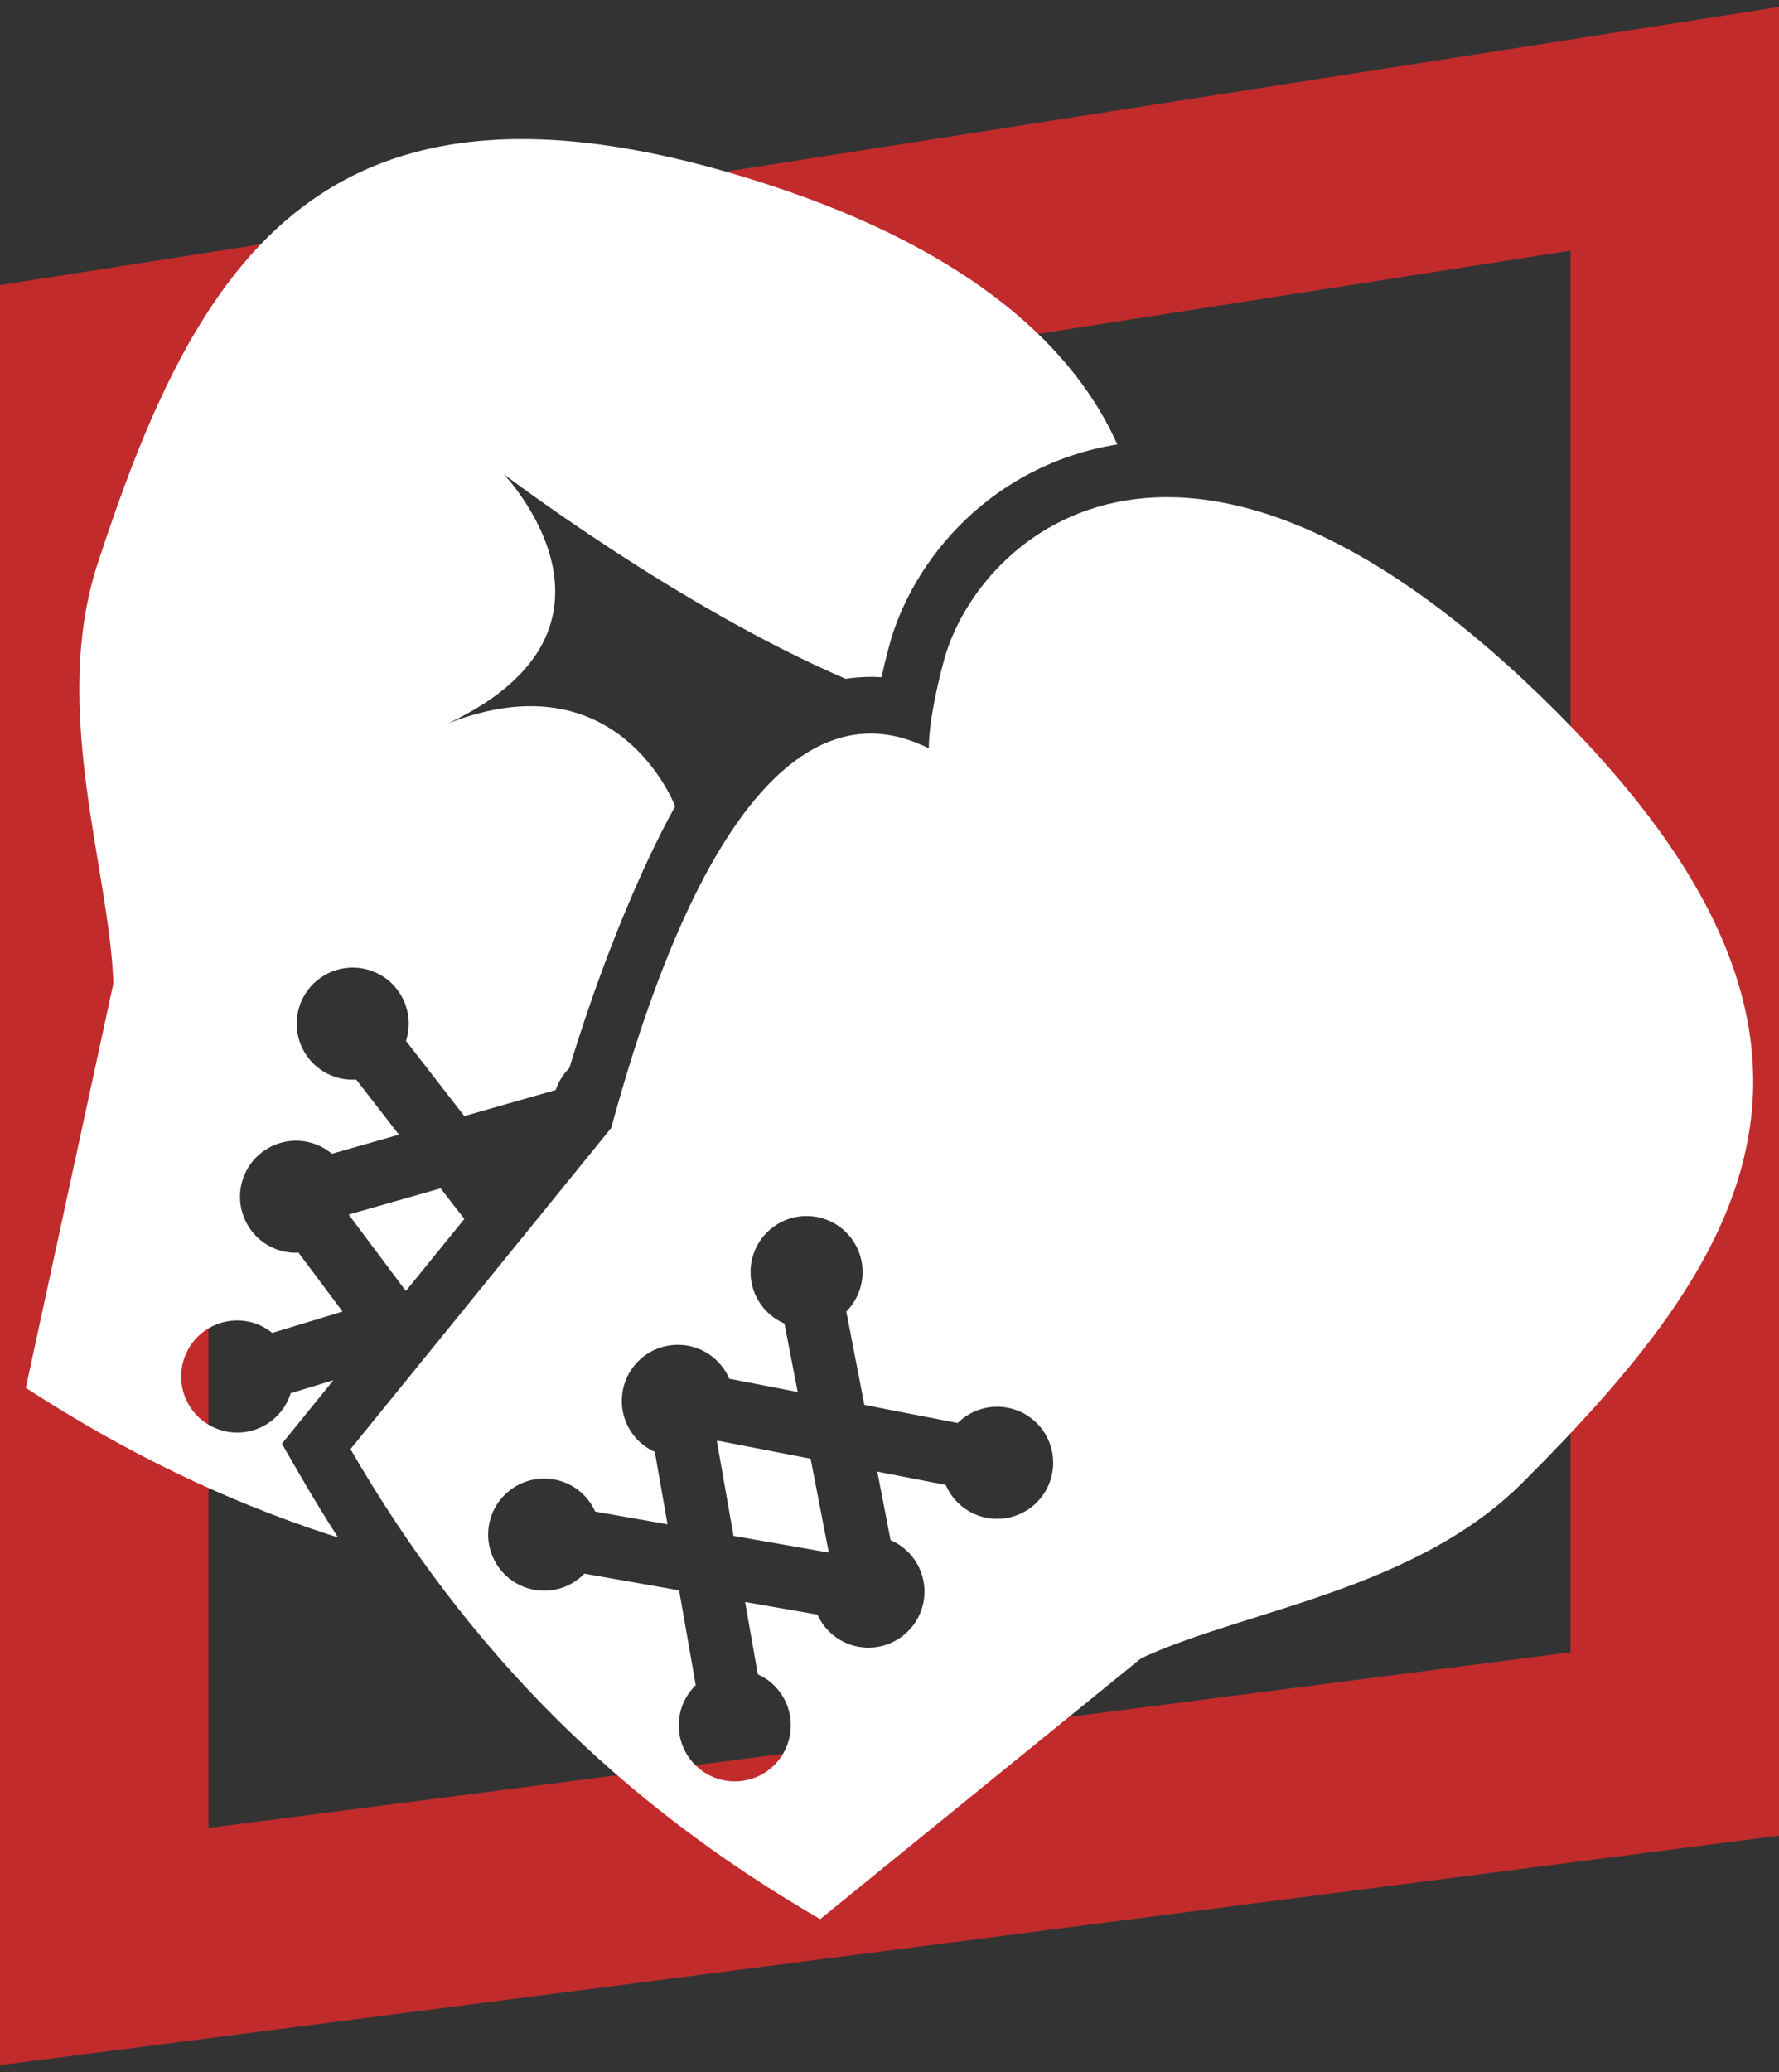 <svg width="128" height="149" viewBox="0 0 128 149" fill="none" xmlns="http://www.w3.org/2000/svg">
<rect x="0" y="0" width="128" height="149" fill="#333333" stroke="none"/>
<path d="M7.5 139.971V26.919L120.5 9.263V48.5V125.405L7.5 139.971Z" stroke="#C12B2C" stroke-width="15"/>
<g clip-path="url(#clip0)">
<path d="M51.61 103.591C51.601 103.6 51.59 103.61 51.579 103.619L52.777 110.441L59.598 111.637C59.608 111.628 59.617 111.618 59.627 111.607L58.325 104.894L51.61 103.591Z" fill="white"/>
<path d="M112.014 51.204C85.541 24.732 70.347 38.334 67.895 47.568C66.723 51.98 66.835 53.815 66.835 53.815C62.856 51.855 52.699 49.101 43.977 81.109L25.218 104.204C29.422 111.46 34.245 117.805 39.828 123.39C45.412 128.972 51.759 133.796 59.013 138L82.108 119.241C89.602 115.759 101.785 114.38 109.574 106.589C125.542 90.62 135.976 75.165 112.014 51.204ZM74.596 108.034C73.022 109.607 70.471 109.607 68.897 108.034C68.525 107.662 68.242 107.233 68.047 106.776L63.123 105.822L64.077 110.745C64.533 110.944 64.962 111.225 65.334 111.597C66.909 113.171 66.909 115.722 65.334 117.297C63.76 118.871 61.209 118.871 59.635 117.297C59.28 116.942 59.011 116.536 58.816 116.103L53.611 115.192L54.524 120.395C54.956 120.589 55.363 120.859 55.717 121.215C57.291 122.788 57.291 125.34 55.717 126.914C54.143 128.488 51.592 128.488 50.018 126.914C48.444 125.34 48.444 122.788 50.018 121.215C50.031 121.2 50.046 121.19 50.059 121.176L48.862 114.356L42.041 113.158C42.028 113.172 42.017 113.186 42.004 113.2C40.429 114.774 37.878 114.774 36.304 113.2C34.73 111.626 34.73 109.074 36.304 107.501C37.878 105.927 40.429 105.927 42.004 107.501C42.358 107.854 42.629 108.261 42.823 108.693L48.029 109.607L47.114 104.402C46.682 104.208 46.277 103.936 45.922 103.582C44.348 102.009 44.347 99.457 45.922 97.883C47.496 96.309 50.047 96.309 51.621 97.883C51.994 98.256 52.276 98.683 52.472 99.141L57.395 100.094L56.441 95.172C55.984 94.974 55.556 94.693 55.183 94.32C53.609 92.745 53.61 90.194 55.183 88.62C56.757 87.046 59.308 87.046 60.882 88.62C62.453 90.191 62.456 92.735 60.892 94.31L62.193 101.023L68.908 102.326C70.483 100.761 73.026 100.766 74.596 102.334C76.17 103.908 76.17 106.459 74.596 108.034Z" fill="white"/>
<path d="M33.41 87.652L31.703 85.452L25.125 87.324C25.121 87.339 25.115 87.351 25.111 87.365L29.203 92.832L33.41 87.652Z" fill="white"/>
<path d="M18.321 95.153C18.798 95.309 19.222 95.549 19.591 95.847L24.646 94.309L21.48 90.079C21.007 90.1 20.523 90.044 20.046 89.887C17.931 89.194 16.778 86.918 17.471 84.802C18.164 82.687 20.44 81.534 22.555 82.227C23.056 82.391 23.502 82.647 23.882 82.965L28.705 81.591L25.63 77.631C25.135 77.662 24.624 77.606 24.124 77.441C22.009 76.748 20.856 74.472 21.549 72.356C22.242 70.241 24.519 69.089 26.634 69.781C28.743 70.471 29.895 72.739 29.212 74.851L33.407 80.255L39.984 78.38C40.19 77.763 40.532 77.231 40.964 76.8C44.673 64.631 48.581 57.989 48.581 57.989C48.581 57.989 44.547 47.21 32.259 52.01C46.809 45.116 36.24 34.089 36.24 34.089C36.24 34.089 48.752 43.614 60.841 48.811C61.437 48.722 62.039 48.673 62.649 48.673C62.908 48.673 63.167 48.681 63.425 48.698C63.569 48.039 63.744 47.314 63.955 46.52C65.64 40.175 71.402 33.404 80.393 31.958C77.404 25.252 70.261 18.186 55.342 13.298C23.14 2.747 14.066 19.04 7.034 40.498C3.605 50.968 7.877 62.459 8.158 70.718L1.857 99.796C8.886 104.368 16.054 107.85 23.558 110.309C23.812 110.393 24.066 110.471 24.32 110.552C23.421 109.155 22.545 107.722 21.69 106.246L20.282 103.815L23.991 99.247L20.91 100.184C20.904 100.201 20.902 100.22 20.896 100.237C20.202 102.353 17.926 103.505 15.81 102.812C13.696 102.119 12.543 99.843 13.236 97.728C13.929 95.612 16.206 94.459 18.321 95.153Z" fill="white"/>
</g>
<defs>
<clipPath id="clip0">
<rect width="128" height="128" fill="white" transform="translate(0 10)"/>
</clipPath>
</defs>
</svg>
